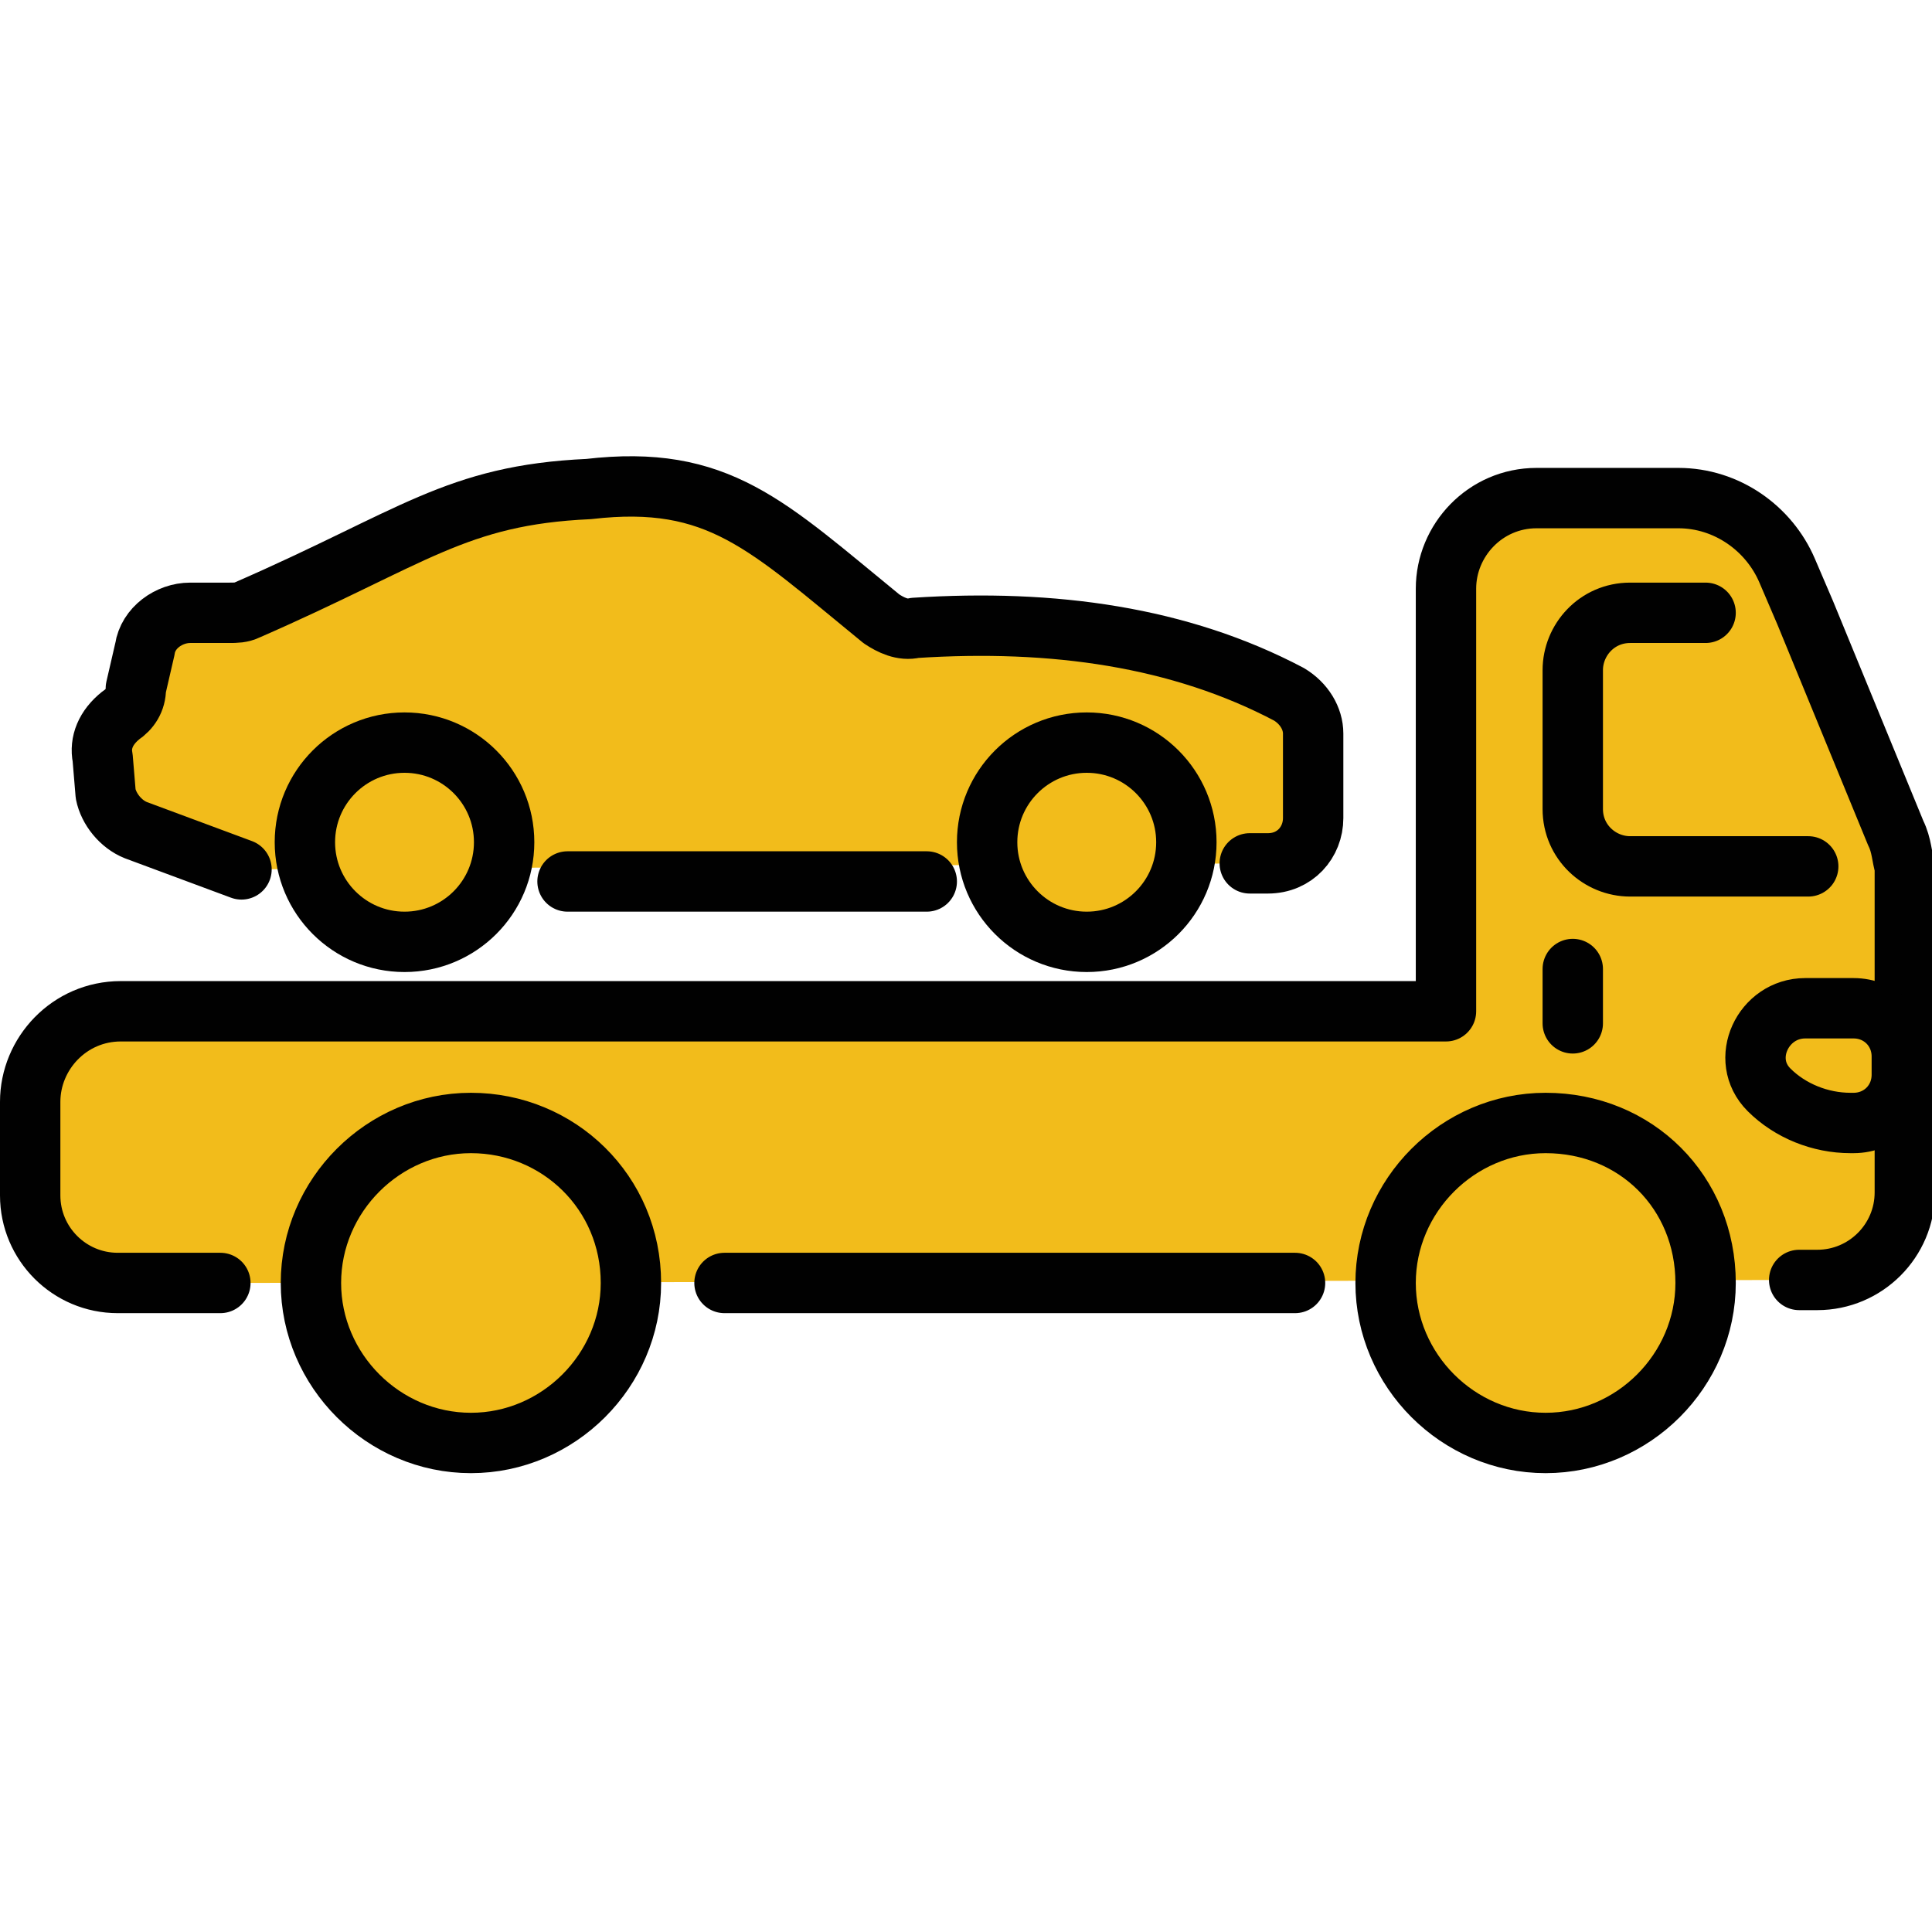 <svg xmlns="http://www.w3.org/2000/svg" version="1.1" xmlns:xlink="http://www.w3.org/1999/xlink" width="512" height="512" x="0" y="0" viewBox="0 0 64 64" style="enable-background:new 0 0 512 512" xml:space="preserve" class=""><g><g style="fill:none;stroke:#010101;stroke-linecap:round;stroke-linejoin:round;stroke-miterlimit:10;stroke-width:2"><path d="M30.7 29.2H18.8M8 28.8l-3.5-1.3c-.5-.2-.9-.7-1-1.2l-.1-1.2c-.1-.5.1-1 .6-1.4.3-.2.5-.5.5-.9l.3-1.3c.1-.7.8-1.2 1.5-1.2h1.3c.2 0 .4 0 .6-.1 5.5-2.4 6.9-3.8 11.3-4 4.3-.5 5.9 1.2 9.7 4.3.3.2.7.4 1.1.3 4.6-.3 8.8.3 12.4 2.2.5.3.8.8.8 1.3v2.8c0 .8-.6 1.5-1.5 1.5h-.6" fill="#f2bc1b" opacity="1" data-original="#000000" class=""></path><circle cx="36" cy="27.9" r="3.3" fill="#f2bc1b" opacity="1" data-original="#000000" class=""></circle><circle cx="13.4" cy="27.9" r="3.3" fill="#f2bc1b" opacity="1" data-original="#000000" class=""></circle><path d="M42.9 42.5H24M7.3 42.5H3.9c-1.6 0-2.9-1.3-2.9-2.9v-3.1c0-1.6 1.3-3 3-3h43.9v-14c0-1.6 1.3-3 3-3h4.7c1.6 0 3 1 3.6 2.4l.6 1.4 3 7.3c.2.4.2.8.3 1.1v10.8c0 1.6-1.3 2.9-2.9 2.9h-.6" fill="#f2bc1b" opacity="1" data-original="#000000" class=""></path><path d="M56.5 20.3H54c-1.1 0-1.9.9-1.9 1.9v4.6c0 1.1.9 1.9 1.9 1.9h5.9M52.1 32.1v1.8M63 35v.6c0 .9-.7 1.6-1.6 1.6h-.1c-1 0-2-.4-2.7-1.1-1-1-.2-2.7 1.2-2.7h1.6c.9 0 1.6.7 1.6 1.6zM56.5 42.5c0 2.9-2.4 5.3-5.3 5.3s-5.3-2.4-5.3-5.3 2.4-5.3 5.3-5.3c3 0 5.3 2.3 5.3 5.3zM20.9 42.5c0 2.9-2.4 5.3-5.3 5.3s-5.3-2.4-5.3-5.3 2.4-5.3 5.3-5.3 5.3 2.3 5.3 5.3z" fill="#f2bc1b" opacity="1" data-original="#000000" class=""></path></g></g></svg>